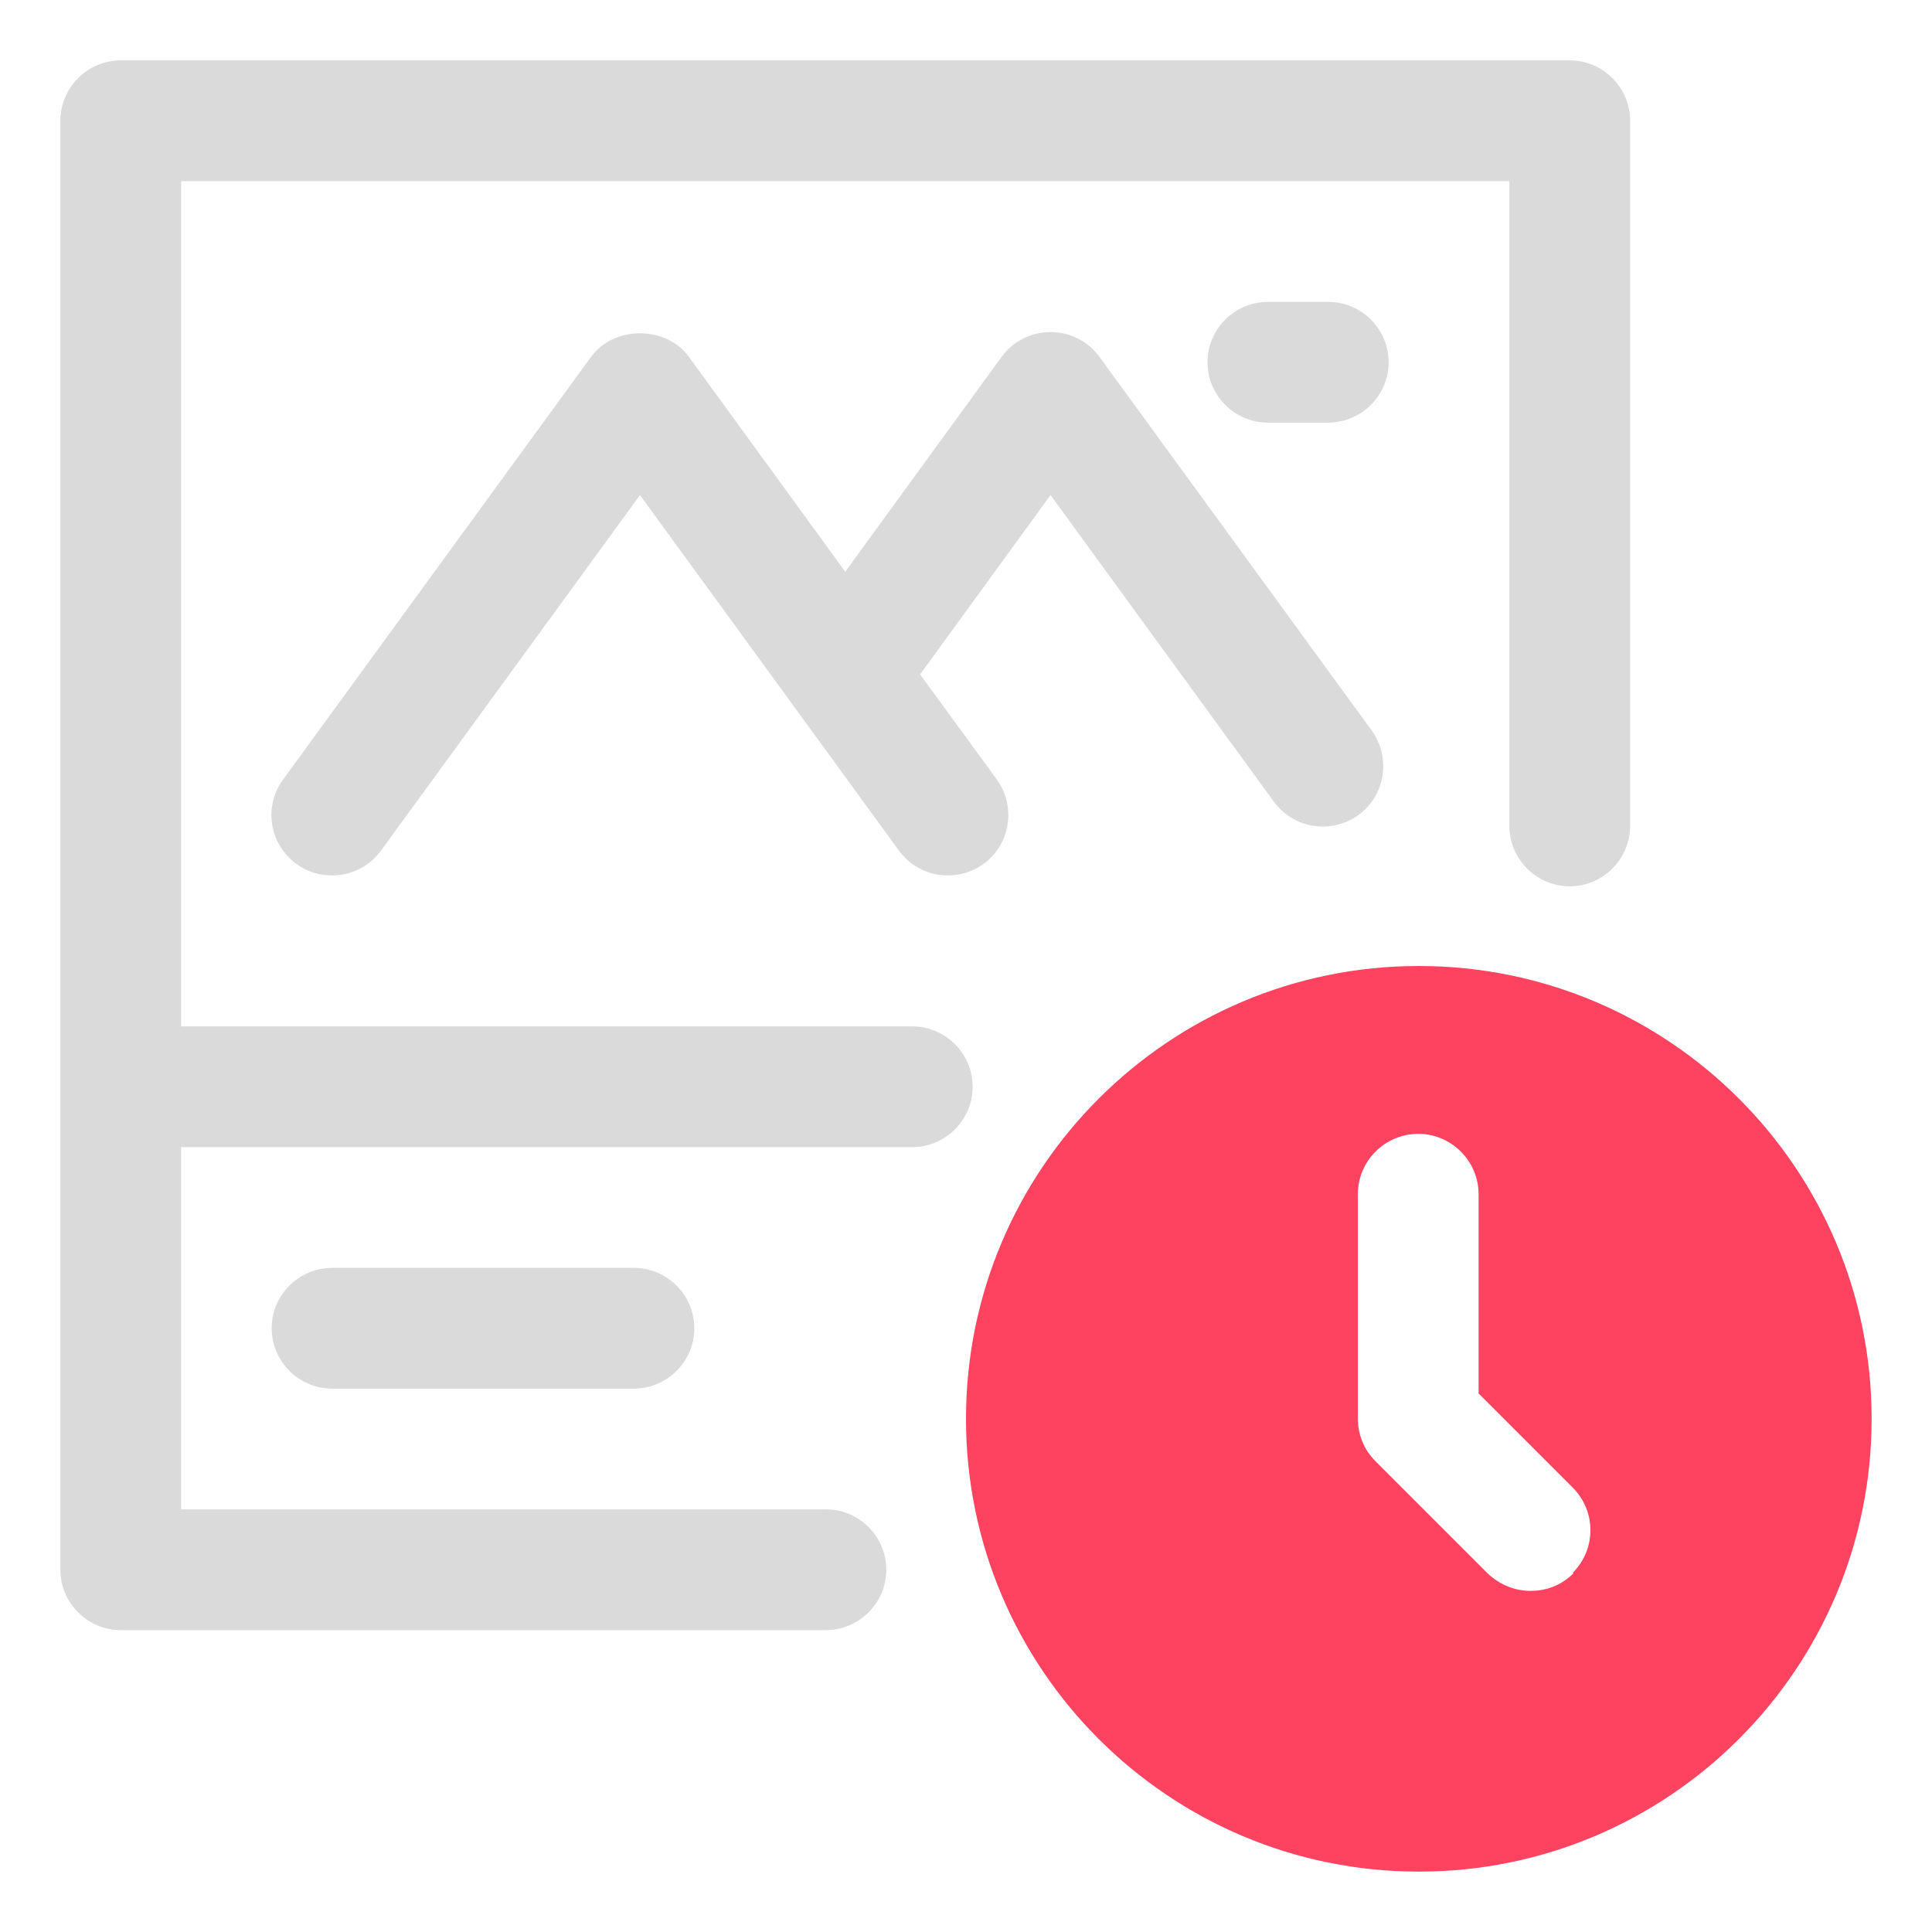 <?xml version="1.0" encoding="UTF-8"?>
<svg id="OBJECT" xmlns="http://www.w3.org/2000/svg" viewBox="0 0 32 32">
  <defs>
    <style>
      .cls-1 {
        fill: #FD4360;
      }

      .cls-1, .cls-2 {
        stroke-width: 0px;
      }

      .cls-2 {
        fill: #dadada;
      }
    </style>
  </defs>
  <g>
    <path class="cls-2" d="m22,5h-1c-.55,0-1,.45-1,1s.45,1,1,1h1c.55,0,1-.45,1-1s-.45-1-1-1Z"/>
    <path class="cls-2" d="m18.21,5.91c-.19-.26-.49-.41-.81-.41s-.62.15-.81.41l-2.59,3.56-2.59-3.56c-.38-.52-1.24-.52-1.62,0l-5.1,7c-.33.45-.23,1.07.22,1.4.18.13.38.19.59.19.31,0,.61-.14.81-.41l4.29-5.89,4.29,5.89c.33.45.95.54,1.4.22.45-.33.54-.95.22-1.4l-1.27-1.74,2.16-2.97,3.7,5.08c.2.27.5.41.81.41.2,0,.41-.06.59-.19.45-.33.54-.95.22-1.4l-4.51-6.19Z"/>
    <path class="cls-2" d="m5.5,21c-.55,0-1,.45-1,1s.45,1,1,1h5c.55,0,1-.45,1-1s-.45-1-1-1h-5Z"/>
    <path class="cls-2" d="m26,1H2c-.55,0-1,.45-1,1v24c0,.55.45,1,1,1h11.68c.55,0,1-.45,1-1s-.45-1-1-1H3v-6h12.11c.55,0,1-.45,1-1s-.45-1-1-1H3V3h22v10.68c0,.55.45,1,1,1s1-.45,1-1V2c0-.55-.45-1-1-1Z"/>
  </g>
  <path class="cls-1" d="m23.5,16c-4.14,0-7.5,3.36-7.5,7.5s3.36,7.5,7.5,7.5,7.5-3.36,7.5-7.5-3.36-7.5-7.5-7.5Zm2.56,10.06c-.2.2-.45.29-.71.29s-.51-.1-.71-.29l-1.86-1.86c-.19-.19-.29-.44-.29-.71v-3.71c0-.55.45-1,1-1s1,.45,1,1v3.3l1.56,1.56c.39.39.39,1.02,0,1.41Z"/>
</svg>